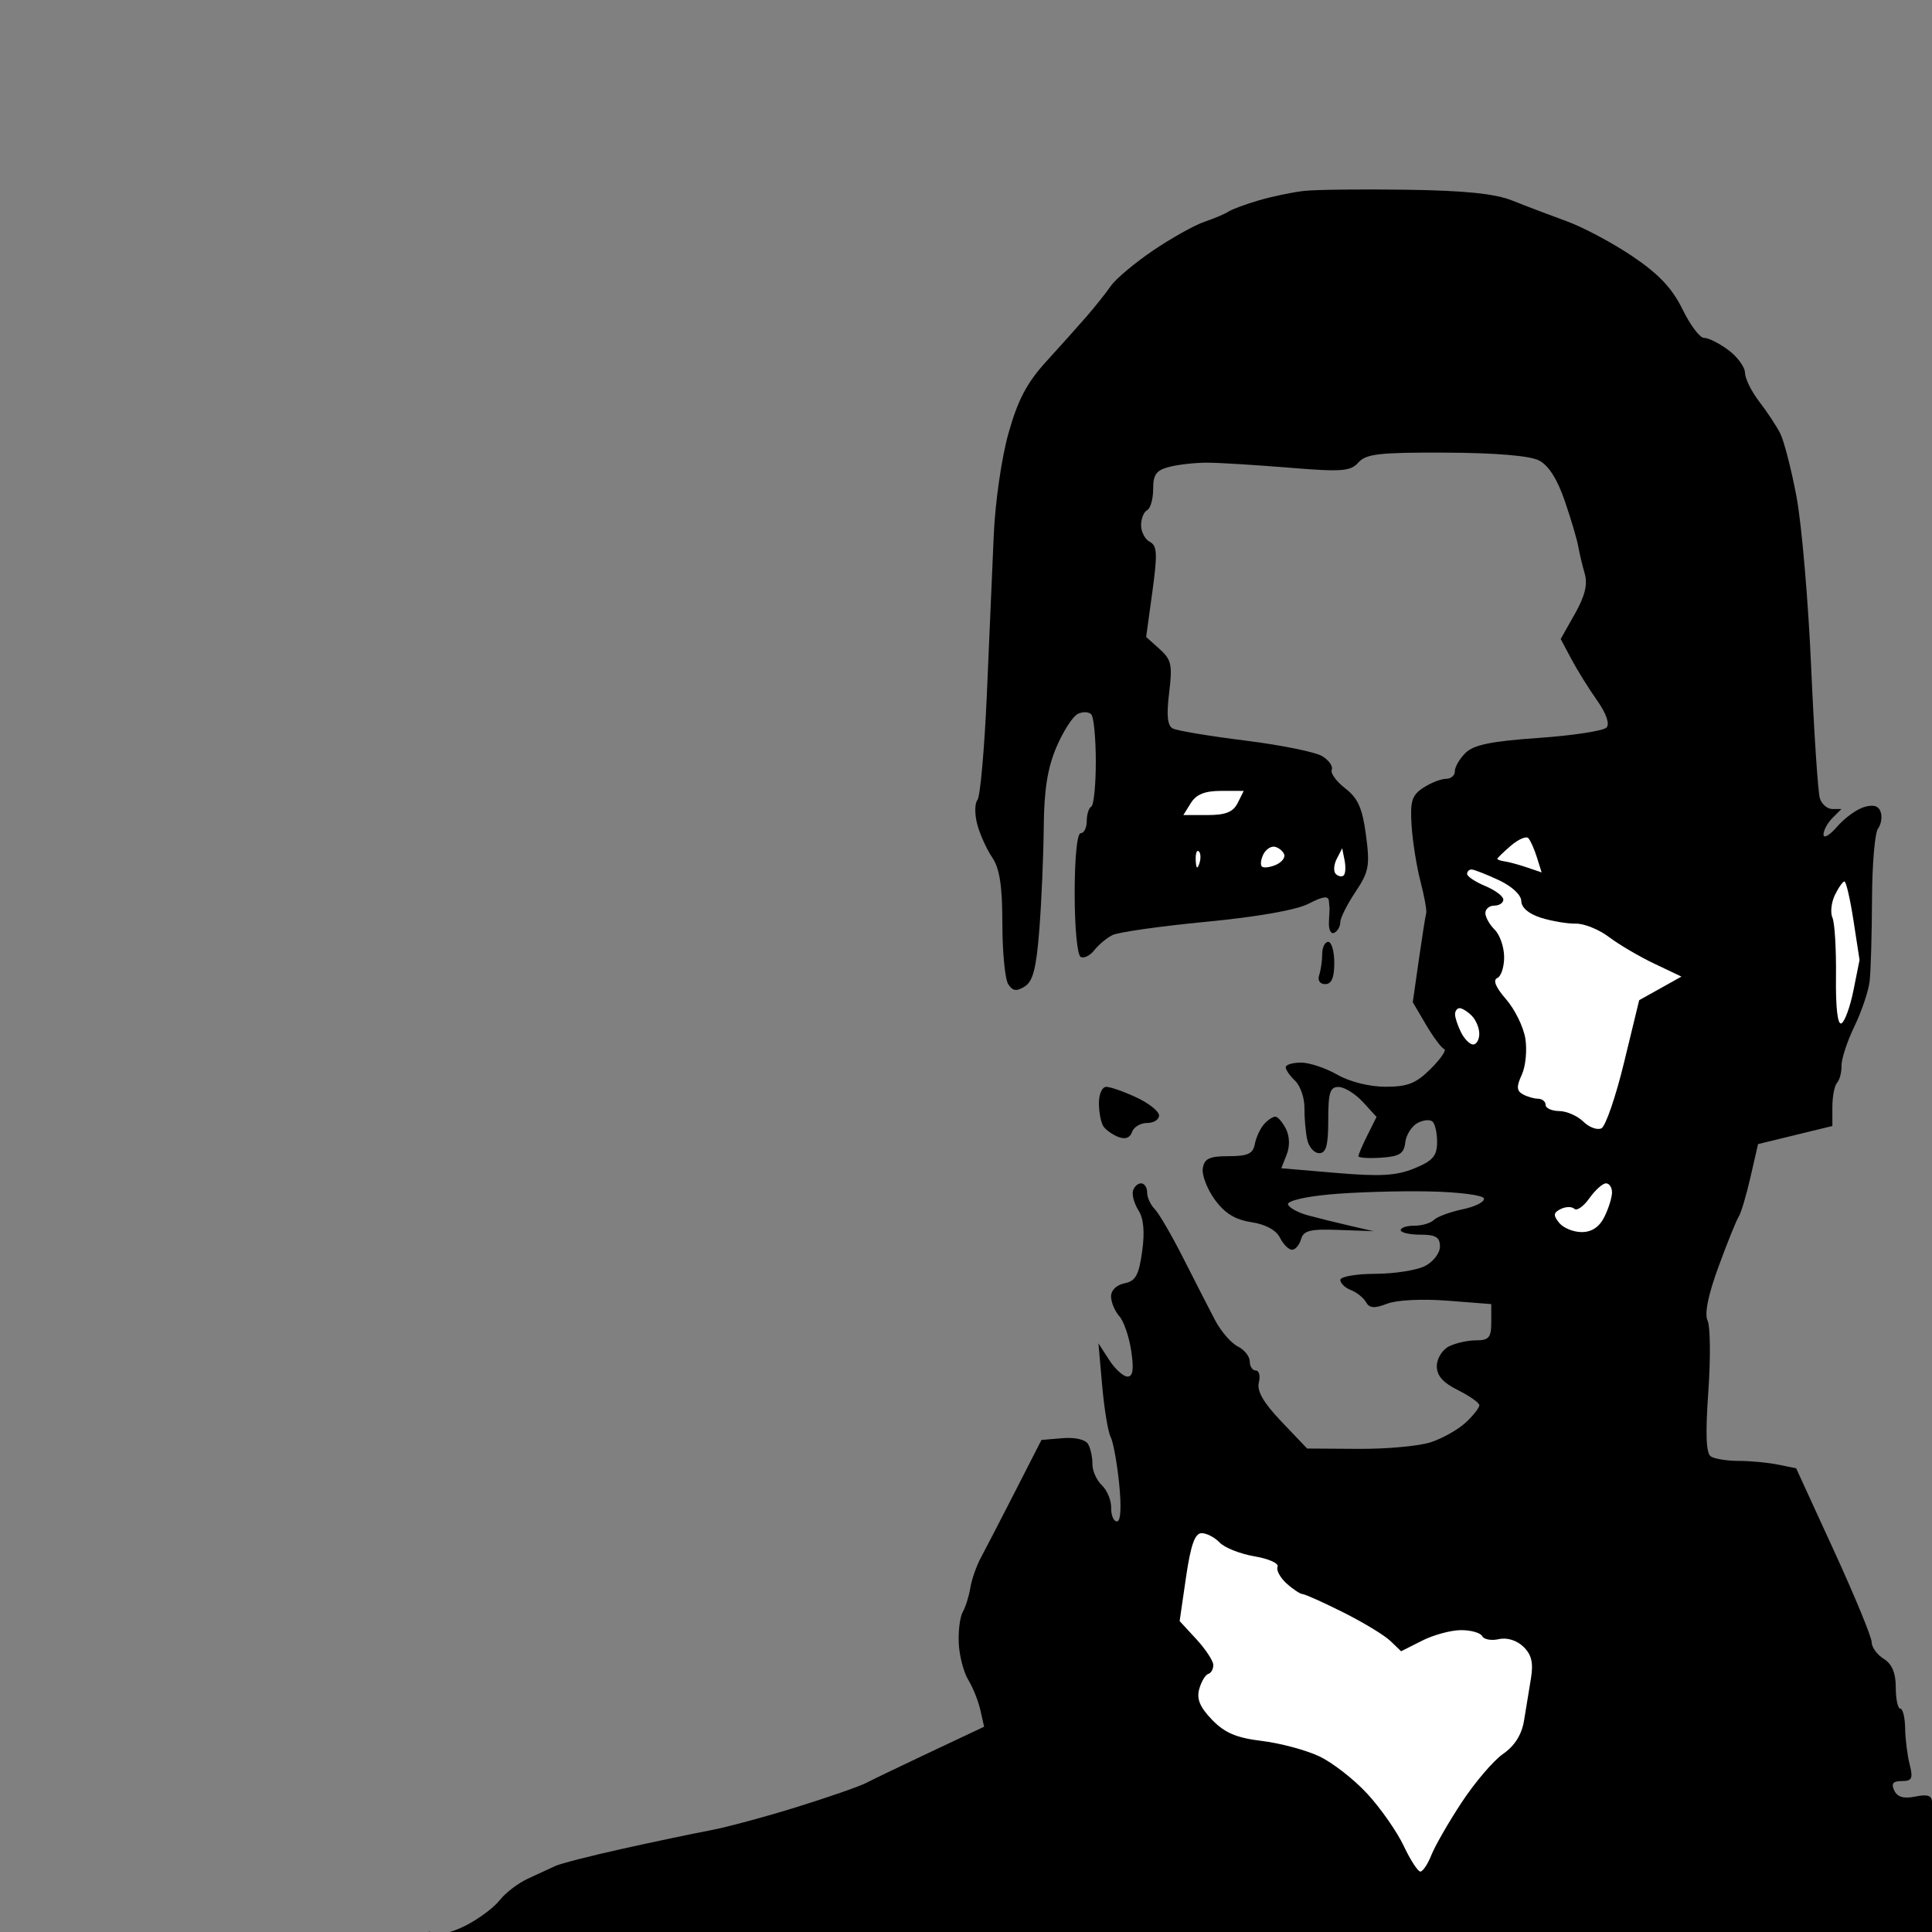<svg id="svg" viewBox="0 0 320 320" xmlns="http://www.w3.org/2000/svg" xmlns:xlink="http://www.w3.org/1999/xlink" version="1.1" width="480" height="480" preserveAspectRatio="xMidYMid meet" buffered-rendering="static" style="background: rgb(255, 255, 255);"><rect x="0" y="0" width="320" height="320" fill="#808080" stroke="none"/><g><path d="M 233 31.426 C 225.575 31.318 217.925 31.406 216 31.621 C 214.075 31.836 210.7 32.541 208.5 33.186 C 206.3 33.832 204.05 34.664 203.5 35.035 C 202.95 35.406 201.15 36.17 199.5 36.733 C 197.85 37.295 194.025 39.431 191 41.48 C 187.975 43.529 184.825 46.171 184 47.352 C 183.175 48.534 181.375 50.796 180 52.381 C 178.625 53.965 175.605 57.34 173.289 59.881 C 170.084 63.397 168.591 66.232 167.039 71.75 C 165.883 75.86 164.823 83.223 164.591 88.75 C 164.366 94.112 163.855 105.925 163.455 115 C 163.055 124.075 162.353 131.95 161.896 132.5 C 161.438 133.05 161.419 134.85 161.853 136.5 C 162.286 138.15 163.4 140.625 164.328 142 C 165.581 143.856 166.017 146.689 166.023 153 C 166.027 157.675 166.461 162.175 166.987 163 C 167.726 164.159 168.347 164.249 169.722 163.396 C 171.098 162.542 171.647 160.394 172.151 153.896 C 172.509 149.278 172.835 141.675 172.876 137 C 172.93 130.827 173.505 127.2 174.975 123.75 C 176.089 121.138 177.679 118.662 178.51 118.25 C 179.34 117.838 180.353 117.876 180.76 118.336 C 181.167 118.796 181.5 122.326 181.5 126.181 C 181.5 130.037 181.162 133.373 180.75 133.595 C 180.338 133.818 180 134.9 180 136 C 180 137.1 179.55 138 179 138 C 178.4 138 178 142 178 148 C 178 153.667 178.433 158.217 179 158.5 C 179.55 158.775 180.562 158.272 181.25 157.382 C 181.938 156.493 183.287 155.368 184.25 154.882 C 185.213 154.397 192.188 153.405 199.75 152.679 C 208.325 151.855 214.723 150.725 216.75 149.679 C 219.151 148.439 220.029 148.327 220.111 149.25 L 220.221 150.5 L 220.111 152.75 C 220.05 153.988 220.45 154.775 221 154.5 C 221.55 154.225 221.998 153.438 221.995 152.75 C 221.992 152.062 223.117 149.812 224.495 147.75 C 226.738 144.392 226.922 143.408 226.25 138.329 C 225.659 133.862 224.93 132.216 222.816 130.579 C 221.34 129.435 220.333 128.05 220.578 127.5 C 220.824 126.95 220.119 125.938 219.012 125.25 C 217.905 124.562 212.162 123.398 206.25 122.661 C 200.338 121.925 194.938 121.025 194.25 120.661 C 193.36 120.191 193.186 118.488 193.646 114.75 C 194.215 110.13 194.025 109.26 192.065 107.5 L 189.837 105.5 L 190.869 98 C 191.732 91.721 191.664 90.378 190.45 89.75 C 189.653 89.338 189 88.1 189 87 C 189 85.9 189.45 84.775 190 84.5 C 190.55 84.225 191 82.65 191 81 C 191 78.561 191.515 77.871 193.75 77.309 C 195.262 76.929 198.075 76.624 200 76.632 C 201.925 76.64 208 77.013 213.5 77.463 C 222.27 78.179 223.685 78.072 225 76.595 C 226.266 75.173 228.524 74.92 239.5 74.97 C 247.74 75.008 253.381 75.482 254.905 76.265 C 256.494 77.08 257.949 79.369 259.187 83 C 260.22 86.025 261.219 89.4 261.408 90.5 C 261.597 91.6 262.078 93.625 262.478 95 C 262.996 96.782 262.529 98.697 260.853 101.67 L 258.5 105.84 L 260.273 109.17 C 261.248 111.001 263.159 114.075 264.52 116 C 266.043 118.153 266.648 119.885 266.092 120.5 C 265.595 121.05 260.534 121.826 254.844 122.223 C 246.955 122.775 244.077 123.368 242.717 124.723 C 241.737 125.701 240.949 127.062 240.967 127.75 C 240.985 128.438 240.325 129 239.5 129 C 238.675 129 236.988 129.662 235.75 130.472 C 233.848 131.716 233.547 132.683 233.803 136.722 C 233.969 139.35 234.633 143.525 235.277 146 C 235.922 148.475 236.348 150.838 236.225 151.25 C 236.101 151.662 235.55 155.15 235 159 L 234 166 L 236.207 169.75 C 237.421 171.812 238.771 173.613 239.207 173.75 C 239.643 173.887 238.65 175.35 237 177 C 234.556 179.444 233.167 180 229.5 180 C 226.833 180 223.574 179.185 221.5 178 C 219.575 176.9 216.875 176 215.5 176 C 214.125 176 212.98 176.338 212.955 176.75 C 212.931 177.162 213.626 178.175 214.5 179 C 215.374 179.825 216.075 181.85 216.058 183.5 C 216.041 185.15 216.246 187.512 216.514 188.75 C 216.781 189.988 217.675 191 218.5 191 C 219.652 191 220 189.722 220 185.5 C 220 180.914 220.291 180.006 221.75 180.039 C 222.713 180.061 224.512 181.186 225.75 182.539 L 228 185 L 226.5 188 C 225.675 189.65 225 191.225 225 191.5 C 225 191.775 226.688 191.887 228.75 191.75 C 231.81 191.546 232.546 191.086 232.75 189.25 C 232.887 188.012 233.787 186.562 234.75 186.027 C 235.713 185.492 236.85 185.38 237.278 185.777 C 237.706 186.175 238.043 187.738 238.028 189.25 C 238.005 191.479 237.289 192.289 234.25 193.526 C 231.273 194.738 228.617 194.892 221.361 194.276 L 212.222 193.5 L 213.111 191.25 C 213.655 189.874 213.612 188.223 213 187 C 212.45 185.9 211.662 184.98 211.25 184.955 C 210.838 184.931 209.986 185.493 209.358 186.205 C 208.729 186.917 208.045 188.4 207.837 189.5 C 207.534 191.099 206.665 191.5 203.503 191.5 C 200.325 191.5 199.484 191.892 199.221 193.5 C 199.04 194.6 199.929 196.93 201.196 198.677 C 202.847 200.953 204.564 202.016 207.25 202.427 C 209.607 202.787 211.371 203.743 212 205 C 212.55 206.1 213.45 207 214 207 C 214.55 207 215.223 206.213 215.496 205.25 C 215.903 203.809 217.009 203.538 221.746 203.713 L 227.5 203.926 L 223.5 203.002 C 221.3 202.493 218.193 201.723 216.596 201.289 C 214.999 200.855 213.53 200.05 213.333 199.5 C 213.127 198.928 216.083 198.215 220.236 197.833 C 224.231 197.466 231.55 197.241 236.5 197.333 C 241.495 197.426 245.627 197.945 245.785 198.5 C 245.941 199.05 244.366 199.856 242.285 200.291 C 240.203 200.726 238.05 201.521 237.5 202.058 C 236.95 202.594 235.488 203.026 234.25 203.017 C 233.012 203.007 232 203.338 232.001 203.75 C 232.001 204.162 233.463 204.5 235.251 204.5 C 237.817 204.5 238.5 204.914 238.5 206.47 C 238.5 207.568 237.393 209.001 236 209.706 C 234.625 210.401 230.912 210.977 227.75 210.985 C 224.588 210.993 222 211.45 222 212 C 222 212.55 222.787 213.304 223.75 213.675 C 224.713 214.046 225.838 214.946 226.25 215.675 C 226.827 216.694 227.634 216.754 229.75 215.934 C 231.343 215.317 235.55 215.106 239.75 215.434 L 247 216 L 247 219 C 247 221.533 246.611 222 244.5 222 C 243.125 222 241.1 222.45 240 223 C 238.9 223.55 237.99 225.012 237.979 226.25 C 237.964 227.837 238.996 229.016 241.479 230.25 C 243.415 231.213 245.012 232.338 245.026 232.75 C 245.04 233.162 244.027 234.45 242.776 235.611 C 241.524 236.773 238.925 238.243 237 238.878 C 235.075 239.513 229.675 240.008 225 239.977 L 216.5 239.921 L 212.25 235.461 C 209.279 232.343 208.151 230.398 208.5 229 C 208.775 227.9 208.55 227 208 227 C 207.45 227 207 226.325 207 225.5 C 207 224.675 206.1 223.55 205 223 C 203.9 222.45 202.213 220.497 201.25 218.661 C 200.287 216.824 197.925 212.211 196 208.411 C 194.075 204.61 191.938 200.938 191.25 200.25 C 190.562 199.562 190 198.325 190 197.5 C 190 196.675 189.55 196 189 196 C 188.45 196 187.845 196.562 187.655 197.25 C 187.466 197.938 187.882 199.4 188.58 200.5 C 189.431 201.842 189.627 204.082 189.174 207.307 C 188.625 211.226 188.084 212.196 186.25 212.557 C 184.928 212.817 184.01 213.722 184.025 214.75 C 184.039 215.713 184.654 217.175 185.392 218 C 186.13 218.825 187.019 221.412 187.367 223.75 C 187.824 226.819 187.653 228.002 186.75 228.006 C 186.062 228.01 184.698 226.772 183.718 225.256 L 181.937 222.5 L 182.554 229.5 C 182.893 233.35 183.523 237.175 183.954 238 C 184.385 238.825 185.021 242.312 185.368 245.75 C 185.765 249.671 185.627 252 185 252 C 184.45 252 184.02 250.988 184.045 249.75 C 184.069 248.512 183.374 246.825 182.5 246 C 181.626 245.175 180.924 243.6 180.94 242.5 C 180.956 241.4 180.639 239.918 180.235 239.207 C 179.796 238.434 178.091 238.031 176 238.207 L 172.5 238.5 L 168.156 247 C 165.767 251.675 163.206 256.625 162.465 258 C 161.724 259.375 160.936 261.625 160.714 263 C 160.492 264.375 159.928 266.175 159.461 267 C 158.993 267.825 158.698 270.188 158.805 272.25 C 158.912 274.312 159.621 277.012 160.381 278.25 C 161.141 279.488 162.041 281.738 162.381 283.25 L 163 286 L 154.25 290.123 C 149.438 292.391 144.6 294.717 143.5 295.293 C 142.4 295.869 137.225 297.671 132 299.297 C 126.775 300.924 120.25 302.676 117.5 303.191 C 114.75 303.706 108.225 305.077 103 306.238 C 97.775 307.399 92.825 308.668 92 309.058 C 91.175 309.448 89.15 310.382 87.5 311.133 C 85.85 311.885 83.713 313.512 82.75 314.75 C 81.787 315.988 79.2 317.9 77 319 C 74.8 320.1 72.442 320.663 71.76 320.25 C 70.852 319.701 70.785 319.884 71.51 320.935 C 72.328 322.119 72.064 322.218 70 321.5 C 68.021 320.812 67.708 320.901 68.5 321.927 C 69.169 322.794 69.161 323.435 68.477 323.862 C 67.914 324.213 66.677 325.738 65.727 327.25 C 64.777 328.762 63.986 331.238 63.969 332.75 C 63.952 334.262 64.602 336.85 65.413 338.5 C 66.339 340.384 67.139 346.337 67.563 354.5 C 67.934 361.65 67.909 369.525 67.508 372 C 66.891 375.809 66.604 376.237 65.64 374.789 C 65.013 373.848 64.162 373.06 63.75 373.039 C 63.338 373.018 62.993 374.012 62.983 375.25 C 62.974 376.488 63.448 378.85 64.036 380.5 C 64.624 382.15 64.969 384.85 64.803 386.5 L 64.5 389.5 L 61.362 384 C 59.636 380.975 57.918 377.375 57.545 376 C 57.171 374.625 56.334 372.245 55.683 370.71 C 55.032 369.176 54.163 367.938 53.75 367.96 C 53.337 367.982 53.178 369.462 53.396 371.25 C 53.613 373.038 54.063 375.512 54.396 376.75 C 54.728 377.988 54.663 378.986 54.25 378.969 C 53.837 378.951 52.63 377.714 51.566 376.219 C 50.502 374.723 49.377 371.582 49.066 369.237 C 48.755 366.892 48.163 364.98 47.75 364.987 C 47.337 364.994 46.844 366.913 46.654 369.25 C 46.455 371.696 46.841 374.137 47.564 375 C 48.255 375.825 49.589 379.2 50.527 382.5 C 51.465 385.8 52.968 389.297 53.867 390.27 C 55.333 391.859 55.346 392.296 54 394.536 L 52.5 397.031 L 54.658 400.766 C 56.111 403.282 56.485 404.826 55.802 405.5 C 55.244 406.05 55.117 407.175 55.519 408 L 56.25 409.5 L 57.11 408 C 57.78 406.83 57.973 406.995 57.985 408.75 C 57.993 409.988 58.45 411 59 411 C 59.606 411 59.776 412.871 59.431 415.75 C 58.975 419.562 59.392 421.685 61.545 426.5 C 63.027 429.813 63.953 433.284 63.614 434.25 C 63.276 435.212 61.987 436.388 60.75 436.863 C 59.182 437.464 58.276 438.903 57.761 441.613 C 57.355 443.751 57.017 447.188 57.011 449.25 C 57.002 452.158 56.607 452.996 55.25 452.982 C 53.794 452.966 53.619 453.512 54.21 456.232 L 54.92 459.5 L 54.21 460.252 C 53.819 460.666 52.701 460.216 51.725 459.252 C 50.749 458.289 49.218 455.025 48.323 452 C 47.428 448.975 46.041 445.825 45.241 445 C 43.958 443.678 43.861 443.796 44.428 446 C 44.781 447.375 45.548 450.3 46.132 452.5 C 46.717 454.7 47.601 457.288 48.097 458.25 C 48.594 459.212 49 460.9 49 462 C 49 463.1 48.55 464 48 464 C 47.45 464 46.775 462.875 46.5 461.5 C 46.225 460.125 45.55 459 45 459 C 44.45 459 44.006 459.337 44.012 459.75 C 44.019 460.163 45.092 463.65 46.396 467.5 C 47.701 471.35 49.045 475.738 49.384 477.25 L 50 480 L 69 480 L 88 480 L 88.373 477.75 L 88.746 475.5 L 89.373 477.75 L 90 480 L 108.5 480 C 122.638 480 126.998 479.705 126.992 478.75 C 126.988 478.062 125.843 472.1 124.448 465.5 C 123.054 458.9 121.629 453.05 121.283 452.5 C 120.937 451.95 120.293 448.575 119.851 445 C 119.41 441.425 118.755 436.475 118.395 434 L 117.742 429.5 L 120.621 428.33 C 122.205 427.687 125.412 426.899 127.75 426.58 C 130.598 426.191 132.285 426.412 132.864 427.25 C 133.339 427.938 134.018 432.55 134.374 437.5 C 134.73 442.45 135.653 449.425 136.426 453 C 137.2 456.575 138.32 463.438 138.916 468.25 C 139.512 473.062 139.775 477.675 139.5 478.5 C 139.167 479.5 139.667 480 141 480 C 142.688 480 142.925 479.493 142.522 476.75 C 142.259 474.962 141.523 462.925 140.886 450 C 140.248 437.075 140.013 425.938 140.364 425.25 C 140.793 424.407 143.606 424 149 424 L 157 424 L 159.75 428.035 C 161.262 430.253 165.349 435.991 168.831 440.785 L 175.162 449.5 L 174.831 436.5 L 174.5 423.5 L 182.5 422.908 C 186.9 422.582 190.95 422.472 191.5 422.663 C 192.05 422.855 192.838 429.197 193.252 436.756 C 193.666 444.315 194.003 457.137 194.002 465.25 L 194 480 L 197 480 L 200 480 L 199.5 453 C 199.218 437.747 199.393 425.239 199.904 424.25 L 200.809 422.5 L 217.154 422.875 C 230.309 423.177 234.183 423.597 237 425.028 C 238.925 426.005 241.429 427.862 242.565 429.153 C 243.701 430.444 245.32 432.625 246.162 434 C 247.004 435.375 248.5 438.975 249.487 442 C 250.877 446.261 251.13 449.078 250.61 454.5 C 250.24 458.35 248.974 463.525 247.796 466 C 246.618 468.475 244.798 471.625 243.751 473 C 242.705 474.375 240.195 476.51 238.174 477.745 L 234.5 479.99 L 245 479.996 L 255.5 480.002 L 255.25 451.001 L 255 422 L 264 422 L 273 422 L 273 451 C 273 473.711 273.271 479.928 274.25 479.666 C 274.938 479.482 275.77 477.795 276.099 475.916 C 276.429 474.037 277.495 469.8 278.467 466.5 C 279.44 463.2 282.021 456.675 284.203 452 C 286.384 447.325 289.122 441.25 290.287 438.5 C 291.452 435.75 293.551 431.25 294.952 428.5 L 297.5 423.5 L 306 423.861 C 310.675 424.059 314.95 424.563 315.5 424.98 C 316.05 425.397 317.328 428.159 318.339 431.119 C 319.351 434.079 320.544 438.3 320.992 440.5 C 321.439 442.7 323.219 451.025 324.947 459 C 326.674 466.975 328.406 474.971 328.794 476.768 L 329.5 480.037 L 359.5 480.017 L 389.5 479.998 L 389.423 476.249 C 389.381 474.187 390.348 469.35 391.574 465.5 C 392.799 461.65 394.716 456.475 395.833 454 C 396.951 451.525 398.602 447.025 399.502 444 C 400.402 440.975 402.086 436.475 403.246 434 C 404.405 431.525 405.917 427.25 406.606 424.5 C 407.295 421.75 408.59 417.25 409.482 414.5 C 410.375 411.75 411.757 408.262 412.553 406.75 C 413.349 405.238 414.011 402.538 414.024 400.75 C 414.038 398.962 415.05 395.475 416.273 393 C 417.497 390.525 418.949 388.191 419.499 387.814 C 420.153 387.365 420.078 386.324 419.284 384.814 C 418.505 383.332 417.876 375.217 417.534 362.25 C 417.135 347.113 416.621 341.243 415.5 339 C 414.675 337.35 413.808 336.113 413.574 336.25 C 413.339 336.387 412.908 346.625 412.615 359 C 412.291 372.726 411.464 385.01 410.494 390.5 C 409.619 395.45 407.977 402.875 406.845 407 C 405.713 411.125 404.272 415.481 403.643 416.679 C 403.014 417.878 401.938 418.666 401.25 418.429 C 400.562 418.193 399.993 418.337 399.983 418.75 C 399.974 419.163 400.373 419.95 400.869 420.5 C 401.411 421.101 401.166 423.895 400.257 427.5 C 399.424 430.8 398.35 433.613 397.871 433.75 C 397.392 433.887 397 434.675 397 435.5 C 397 436.325 396.212 437.032 395.25 437.07 L 393.5 437.141 L 395.169 437.82 L 396.839 438.5 L 395.169 440.709 C 394.251 441.924 393.15 442.599 392.722 442.209 C 392.294 441.819 391.964 439.7 391.988 437.5 C 392.017 434.743 392.3 433.966 392.897 435 C 393.603 436.223 393.877 436.085 394.381 434.25 C 394.722 433.012 395.45 432.225 396 432.5 C 396.55 432.775 397 432.1 397 431 C 397 429.667 396.5 429.167 395.5 429.5 C 394.675 429.775 393.989 429.438 393.975 428.75 C 393.962 428.062 394.579 425.925 395.348 424 C 396.116 422.075 397.364 417.45 398.122 413.723 C 398.88 409.996 399.95 407.106 400.5 407.302 C 401.05 407.497 401.613 408.634 401.75 409.828 C 401.908 411.203 401.45 412 400.5 412 C 399.675 412 399 412.675 399 413.5 C 399 414.389 399.611 414.796 400.5 414.5 C 401.325 414.225 402.225 414 402.5 414 C 402.775 414 403 411.975 403 409.5 C 403 406.389 402.537 404.846 401.5 404.5 C 400.17 404.057 400.176 403.291 401.553 397.75 C 402.406 394.312 403.551 389.475 404.096 387 C 404.642 384.525 405.052 378.45 405.007 373.5 C 404.963 368.55 404.931 360.225 404.936 355 C 404.941 349.775 405.07 342.027 405.222 337.782 C 405.404 332.728 406.018 329.45 407 328.282 C 407.825 327.302 408.489 325.6 408.475 324.5 C 408.457 323.109 407.848 322.566 406.475 322.716 C 404.992 322.879 404.658 322.505 405.132 321.216 C 405.486 320.255 404.987 318.401 403.996 317 L 402.228 314.5 L 400.864 316.753 C 400.114 317.993 398.938 319.005 398.25 319.003 C 397.506 319.001 396.766 320.922 396.422 323.75 C 396.104 326.363 395.204 329.512 394.422 330.75 C 393.64 331.988 392.438 332.987 391.75 332.972 C 391.062 332.957 389.038 331.832 387.25 330.472 C 385.462 329.112 383.212 327.993 382.25 327.985 C 380.737 327.971 380.703 327.823 382 326.89 C 383.263 325.982 383.223 325.905 381.75 326.406 C 380.652 326.779 379.348 326.212 378.25 324.883 C 377.288 323.719 376.425 321.806 376.333 320.633 C 376.242 319.46 376.129 318.163 376.083 317.75 C 376.037 317.337 375.212 317.522 374.25 318.16 C 372.848 319.09 371.804 318.897 369 317.191 C 367.075 316.02 364.15 315.045 362.5 315.025 C 360.85 315.005 357.566 314.203 355.203 313.244 C 352.839 312.285 350.702 310.712 350.453 309.75 C 350.204 308.788 349.55 308 349 308 C 348.45 308 348 308.45 348 309 C 348 309.586 346.654 309.749 344.75 309.395 C 342.962 309.062 341.05 308.379 340.5 307.878 C 339.95 307.377 338.938 306.974 338.25 306.983 C 337.562 306.993 336.325 306.325 335.5 305.5 C 334.675 304.675 332.875 304 331.5 304 C 330.125 304 329 303.55 329 303 C 329 302.45 326.975 301.55 324.5 301 C 321.611 300.358 320 299.463 320 298.5 C 320 297.393 319.279 297.148 317.25 297.566 C 315.327 297.961 314.274 297.661 313.75 296.566 C 313.2 295.417 313.532 295 315 295 C 316.685 295 316.89 294.567 316.3 292.25 C 315.916 290.738 315.578 288.039 315.55 286.253 C 315.523 284.467 315.163 283.005 314.75 283.003 C 314.337 283.001 314 281.425 314 279.5 C 314 277.081 313.381 275.614 311.997 274.75 C 310.895 274.062 310 272.825 310.007 272 C 310.015 271.175 307.204 264.357 303.761 256.848 L 297.5 243.196 L 294.5 242.586 C 292.85 242.25 289.925 241.974 288 241.972 C 286.075 241.971 283.992 241.639 283.371 241.235 C 282.577 240.718 282.453 237.535 282.952 230.5 C 283.341 225 283.287 219.713 282.83 218.75 C 282.285 217.6 282.912 214.512 284.659 209.75 C 286.121 205.762 287.621 202.05 287.991 201.5 C 288.361 200.95 289.232 198.025 289.926 195 L 291.188 189.5 L 297.344 188 L 303.5 186.5 L 303.5 183.337 C 303.5 181.597 303.85 179.797 304.278 179.337 C 304.706 178.877 305.037 177.6 305.014 176.5 C 304.992 175.4 305.952 172.475 307.148 170 C 308.344 167.525 309.48 164.15 309.672 162.5 C 309.864 160.85 310.04 154.775 310.063 149 C 310.086 143.225 310.531 137.938 311.052 137.25 C 311.574 136.562 311.775 135.325 311.5 134.5 C 311.154 133.463 310.305 133.208 308.75 133.675 C 307.512 134.046 305.502 135.508 304.282 136.925 C 303.061 138.341 302.049 138.938 302.032 138.25 C 302.014 137.562 302.675 136.325 303.5 135.5 L 305 134 L 303.5 134 C 302.675 134 301.744 133.213 301.431 132.25 C 301.118 131.287 300.467 121.5 299.985 110.5 C 299.504 99.5 298.41 86.787 297.555 82.25 C 296.7 77.713 295.48 72.987 294.844 71.75 C 294.208 70.513 292.646 68.15 291.372 66.5 C 290.098 64.85 289.043 62.712 289.028 61.75 C 289.013 60.788 287.762 59.084 286.25 57.965 C 284.738 56.846 282.938 55.946 282.25 55.965 C 281.562 55.984 279.958 53.862 278.684 51.25 C 276.988 47.771 274.781 45.425 270.434 42.482 C 267.17 40.272 262.25 37.646 259.5 36.647 C 256.75 35.647 252.7 34.108 250.5 33.226 C 247.634 32.077 242.674 31.567 233 31.426 Z " class="odd" fill="#000000"></path><path d="M 202.25 130.997 L 206 131 L 205 133 C 204.25 134.5 203 135 200 135 L 196 135 L 197.25 132.997 C 198.141 131.569 199.578 130.994 202.25 130.997 Z " class="even" fill="#ffffff"></path><path d="M 253.138 138.821 C 253.488 139.194 254.128 140.625 254.558 142 L 255.341 144.5 L 252.921 143.678 C 251.589 143.225 249.938 142.775 249.25 142.678 C 248.562 142.58 248 142.387 248 142.25 C 248 142.113 249.012 141.132 250.25 140.071 C 251.488 139.01 252.787 138.448 253.138 138.821 Z " class="even" fill="#ffffff"></path><path d="M 211.15 140.25 C 211.782 140.387 212.478 140.95 212.697 141.5 C 212.915 142.05 212.285 142.842 211.297 143.261 C 210.308 143.679 209.275 143.796 209 143.52 C 208.725 143.245 208.838 142.34 209.25 141.51 C 209.662 140.679 210.518 140.113 211.15 140.25 Z " class="even" fill="#ffffff"></path><path d="M 198.55 141 C 198.882 141.275 198.93 142.175 198.656 143 C 198.309 144.045 198.126 143.893 198.051 142.5 C 197.992 141.4 198.217 140.725 198.55 141 Z " class="even" fill="#ffffff"></path><path d="M 222.706 142.5 C 222.925 143.6 222.855 144.725 222.552 145 C 222.248 145.275 221.662 145.167 221.25 144.76 C 220.838 144.353 220.907 143.228 221.405 142.26 L 222.31 140.5 L 222.706 142.5 Z " class="even" fill="#ffffff"></path><path d="M 243.75 144.017 C 244.162 144.026 246.176 144.813 248.224 145.767 C 250.415 146.786 251.959 148.22 251.974 149.25 C 251.99 150.338 253.229 151.384 255.25 152.017 C 257.038 152.576 259.625 153.01 261 152.982 C 262.375 152.954 264.85 153.953 266.5 155.203 C 268.15 156.452 271.525 158.437 274 159.614 L 278.5 161.753 L 275 163.707 L 271.5 165.66 L 269 175.963 C 267.625 181.63 265.937 186.544 265.249 186.883 C 264.561 187.222 263.211 186.724 262.249 185.775 C 261.287 184.827 259.488 184.039 258.25 184.025 C 257.012 184.011 256 183.55 256 183 C 256 182.45 255.438 181.993 254.75 181.985 C 254.062 181.976 252.917 181.639 252.205 181.235 C 251.191 180.66 251.16 179.955 252.061 178 C 252.695 176.625 252.956 173.925 252.642 172 C 252.328 170.075 250.89 167.15 249.446 165.5 C 247.75 163.561 247.234 162.323 247.988 162 C 248.63 161.725 249.145 160.15 249.133 158.5 C 249.121 156.85 248.422 154.825 247.581 154 C 246.739 153.175 246.039 151.938 246.025 151.25 C 246.011 150.562 246.675 150 247.5 150 C 248.325 150 249 149.55 249 149 C 249 148.45 247.649 147.438 245.998 146.75 C 244.347 146.062 242.997 145.162 242.998 144.75 C 242.999 144.338 243.338 144.007 243.75 144.017 Z " class="even" fill="#ffffff"></path><path d="M 305.5 146 C 305.775 146 306.45 148.925 307 152.5 L 308 159 L 307 164 C 306.45 166.75 305.55 169.225 305 169.5 C 304.37 169.815 304.035 166.947 304.096 161.75 C 304.148 157.213 303.885 152.825 303.51 152 C 303.136 151.175 303.317 149.488 303.914 148.25 C 304.512 147.012 305.225 146 305.5 146 Z " class="even" fill="#ffffff"></path><path d="M 220 156 C 219.45 156 219 156.9 219 158 C 219 159.1 218.775 160.675 218.5 161.5 C 218.204 162.389 218.611 163 219.5 163 C 220.548 163 221 161.944 221 159.5 C 221 157.575 220.55 156 220 156 Z " class="odd" fill="#000000"></path><path d="M 241.75 166.983 C 242.162 166.974 243.07 167.537 243.767 168.233 C 244.463 168.93 245.026 170.287 245.017 171.25 C 245.007 172.213 244.55 173 244 173 C 243.45 173 242.55 172.1 242 171 C 241.45 169.9 241 168.55 241 168 C 241 167.45 241.338 166.993 241.75 166.983 Z " class="even" fill="#ffffff"></path><path d="M 183.25 180.017 C 182.545 180.007 182.007 181.2 182.015 182.75 C 182.024 184.262 182.361 185.983 182.765 186.573 C 183.169 187.163 184.287 187.951 185.25 188.323 C 186.374 188.758 187.179 188.463 187.5 187.5 C 187.775 186.675 188.9 186 190 186 C 191.1 186 191.988 185.438 191.974 184.75 C 191.96 184.062 190.273 182.72 188.224 181.767 C 186.176 180.813 183.938 180.026 183.25 180.017 Z " class="odd" fill="#000000"></path><path d="M 266 196 C 266.55 196 267 196.675 267 197.5 C 267 198.325 266.438 200.138 265.75 201.529 C 264.916 203.217 263.669 204.063 262 204.073 C 260.625 204.082 258.938 203.394 258.25 202.545 C 257.234 201.29 257.283 200.859 258.51 200.25 C 259.34 199.838 260.353 199.823 260.76 200.218 C 261.167 200.613 262.288 199.825 263.25 198.468 C 264.212 197.111 265.45 196 266 196 Z " class="even" fill="#ffffff"></path><path d="M 199 253.941 C 199.825 253.925 201.175 254.619 202 255.484 C 202.825 256.349 205.427 257.382 207.783 257.778 C 210.139 258.175 211.86 258.95 211.608 259.5 C 211.356 260.05 212.016 261.288 213.075 262.25 C 214.134 263.212 215.338 264.014 215.75 264.031 C 216.162 264.049 219.2 265.415 222.5 267.068 C 225.8 268.72 229.303 270.844 230.285 271.786 L 232.07 273.5 L 235.535 271.75 C 237.441 270.788 240.35 270 242 270 C 243.65 270 245.225 270.45 245.5 271 C 245.775 271.55 247.012 271.773 248.25 271.496 C 249.61 271.191 251.22 271.685 252.321 272.746 C 253.676 274.051 253.996 275.395 253.574 278 C 253.262 279.925 252.746 283.075 252.426 285 C 252.04 287.326 250.877 289.171 248.959 290.5 C 247.372 291.6 244.295 295.2 242.122 298.5 C 239.948 301.8 237.681 305.738 237.085 307.25 C 236.488 308.762 235.662 309.995 235.25 309.989 C 234.838 309.982 233.6 308.07 232.5 305.739 C 231.4 303.407 228.7 299.538 226.5 297.14 C 224.3 294.741 220.7 291.933 218.5 290.898 C 216.3 289.864 212.025 288.719 209 288.353 C 204.787 287.845 202.857 287.024 200.75 284.845 C 198.739 282.765 198.17 281.395 198.632 279.75 C 198.98 278.512 199.655 277.387 200.132 277.25 C 200.609 277.113 200.981 276.438 200.958 275.75 C 200.935 275.062 199.672 273.15 198.151 271.5 L 195.385 268.5 L 196.442 261.236 C 197.213 255.942 197.907 253.963 199 253.941 Z " class="even" fill="#ffffff"></path><path d="M 149.25 329.15 C 150.213 329.067 151.9 329.9 153 331 C 154.1 332.1 155.675 334.125 156.5 335.5 C 157.478 337.13 157.7 338.609 157.137 339.75 C 156.663 340.712 155.988 343.413 155.637 345.75 C 155.287 348.087 154.609 350.788 154.13 351.75 C 153.652 352.712 152.26 355.75 151.039 358.5 L 148.818 363.5 L 151.659 365.664 L 154.5 367.828 L 157.268 365.664 C 158.791 364.474 160.703 361.812 161.518 359.75 C 162.333 357.688 163 353.975 163 351.5 C 163 348.183 162.37 346.277 160.602 344.25 C 158.784 342.164 158.361 340.829 158.852 338.724 C 159.209 337.197 159.95 336.107 160.5 336.302 C 161.05 336.497 162.963 338.534 164.75 340.829 C 167.317 344.124 168 345.945 168 349.5 C 168 351.975 167.157 355.913 166.127 358.25 C 165.097 360.587 162.397 363.962 160.127 365.75 C 156.432 368.66 155.32 369 149.5 369 C 145.925 369 141.875 369.45 140.5 370 C 139.125 370.55 138 371.45 138 372 C 138 372.55 138.338 372.81 138.75 372.578 C 139.162 372.346 144 371.846 149.5 371.468 C 155 371.09 162.2 370.581 165.5 370.336 C 169.061 370.072 171.906 370.326 172.5 370.962 C 173.176 371.686 173.095 372.028 172.25 372.017 C 171.562 372.007 170.775 372.675 170.5 373.5 C 170.136 374.591 170.545 374.864 172 374.5 C 173.333 374.167 174.333 374.667 175 376 L 176 378 L 175 378.5 C 174.45 378.775 170.287 379.447 165.75 379.992 C 161.213 380.538 157.05 380.981 156.5 380.976 C 155.95 380.971 156.07 381.537 156.767 382.233 C 157.463 382.93 158.026 384.288 158.017 385.25 C 158.008 386.212 156.836 387.788 155.414 388.75 C 153.154 390.279 152.728 390.311 152.039 389 C 151.592 388.151 151.022 387.934 150.725 388.5 C 150.436 389.05 147.905 389.613 145.1 389.75 C 142.295 389.887 139.213 390.517 138.25 391.149 C 137.287 391.781 135.6 392.003 134.5 391.643 L 132.5 390.986 L 134.5 388.976 L 136.5 386.965 L 134.5 385.447 C 132.997 384.306 131.01 384.07 126.5 384.5 C 123.2 384.814 119.6 385.168 118.5 385.286 C 117.089 385.437 116.427 384.838 116.25 383.25 C 116.079 381.709 116.63 380.842 118 380.5 C 119.333 380.167 120 379.167 120 377.5 C 120 375.546 120.6 374.904 122.75 374.562 C 124.263 374.322 128.088 373.872 131.25 373.562 C 135.086 373.187 136.919 372.584 136.757 371.75 C 136.624 371.062 137.749 368.812 139.257 366.75 L 142 363 L 140 359.25 C 138.9 357.188 137.33 353.025 136.512 350 C 135.693 346.975 135.033 343.15 135.043 341.5 C 135.056 339.581 136.313 336.969 138.532 334.25 C 140.768 331.51 142.977 329.876 144.75 329.65 C 146.262 329.457 148.287 329.232 149.25 329.15 Z " class="even" fill="#ffffff"></path><path d="M 144.4 331.232 C 143.905 331.085 142.93 331.535 142.233 332.232 C 141.537 332.929 140.974 334.062 140.983 334.75 L 141 336 L 143.531 334.75 C 144.924 334.062 145.891 333.05 145.681 332.5 C 145.472 331.95 144.895 331.379 144.4 331.232 Z " class="odd" fill="#000000"></path><path d="M 52.25 336.522 C 51.837 336.26 51.15 336.372 50.722 336.772 C 50.294 337.173 49.957 338.738 49.972 340.25 C 49.987 341.762 51.013 344.688 52.25 346.75 L 54.5 350.5 L 55.041 346.5 C 55.38 343.992 55.11 341.94 54.316 341 C 53.62 340.175 53.039 338.938 53.025 338.25 C 53.011 337.562 52.663 336.785 52.25 336.522 Z " class="odd" fill="#000000"></path><path d="M 148.5 336 C 146.45 336 145.992 336.495 145.955 338.75 L 145.91 341.5 L 148.205 339.862 C 149.467 338.961 150.613 337.723 150.75 337.112 C 150.887 336.5 149.875 336 148.5 336 Z " class="odd" fill="#000000"></path><path d="M 132.478 339.25 C 132.74 339.387 133.179 340.625 133.453 342 C 133.807 343.776 133.227 345.224 131.454 347 C 130.01 348.445 128.7 351.188 128.35 353.5 C 128.017 355.7 128.252 359.188 128.872 361.25 C 129.493 363.312 131.238 366.109 132.75 367.465 C 134.262 368.82 135.174 370.283 134.775 370.715 C 134.376 371.147 132.464 370.262 130.525 368.75 C 128.586 367.238 126.318 364.988 125.484 363.75 C 124.651 362.512 123.684 359.7 123.336 357.5 C 122.863 354.514 123.241 352.359 124.828 349 C 125.998 346.525 128.089 343.262 129.477 341.75 C 130.865 340.238 132.215 339.113 132.478 339.25 Z " class="even" fill="#ffffff"></path><path d="M 397 339.223 C 398.181 339.459 398.562 341.539 398.793 349.011 C 398.954 354.23 398.391 367.05 397.543 377.5 C 396.694 387.95 395.623 397.85 395.162 399.5 C 394.438 402.096 394.245 402.231 393.727 400.5 C 393.397 399.4 392.833 389.95 392.474 379.5 C 392.033 366.705 392.198 358.377 392.978 354 C 393.615 350.425 394.444 345.57 394.818 343.211 C 395.305 340.151 395.93 339.009 397 339.223 Z " class="even" fill="#ffffff"></path><path d="M 152 340 C 151.45 340 150.801 340.337 150.559 340.75 C 150.316 341.163 149.665 344.65 149.113 348.5 C 148.561 352.35 148.305 355.725 148.544 356 C 148.783 356.275 149.199 355.825 149.468 355 C 149.736 354.175 150.643 350.8 151.483 347.5 C 152.323 344.2 153.008 341.163 153.005 340.75 C 153.002 340.337 152.55 340 152 340 Z " class="odd" fill="#000000"></path><path d="M 309 340 C 309.55 340 310.225 340.45 310.5 341 C 310.775 341.55 310.55 342 310 342 C 309.45 342 308.775 341.55 308.5 341 C 308.225 340.45 308.45 340 309 340 Z " class="even" fill="#ffffff"></path><path d="M 140.5 342 C 139.428 342 139.12 342.786 139.42 344.75 C 139.651 346.262 140.095 349.3 140.407 351.5 C 140.718 353.7 141.542 356.011 142.237 356.637 C 143.244 357.543 143.357 356.934 142.794 353.637 C 142.405 351.361 142.068 347.812 142.044 345.75 C 142.013 343.103 141.559 342 140.5 342 Z " class="odd" fill="#000000"></path><path d="M 295.25 341.972 C 295.663 341.988 296 342.675 296 343.5 C 296 344.325 295.325 345 294.5 345 C 293.675 345 292.988 344.663 292.972 344.25 C 292.957 343.837 293.294 343.15 293.722 342.722 C 294.15 342.294 294.837 341.957 295.25 341.972 Z " class="even" fill="#ffffff"></path><path d="M 318.702 343.138 C 319.913 343.887 320.69 344.725 320.428 345 C 320.167 345.275 319.176 344.662 318.226 343.638 L 316.5 341.776 L 318.702 343.138 Z " class="even" fill="#ffffff"></path><path d="M 289.75 347.628 C 290.438 347.832 291.02 348.337 291.045 348.75 C 291.069 349.163 290.403 350.175 289.564 351 C 288.203 352.338 288.064 352.218 288.269 349.878 C 288.406 348.32 289.008 347.406 289.75 347.628 Z " class="even" fill="#ffffff"></path><path d="M 309.25 350.039 C 310.212 350.018 312.35 350.675 314 351.5 C 315.65 352.325 317.678 354.012 318.508 355.25 C 319.337 356.488 320.027 358.625 320.041 360 C 320.056 361.375 318.927 363.738 317.534 365.25 C 315.491 367.467 314.128 368 310.5 368 C 307.167 368 305.222 367.352 303 365.5 C 301.323 364.102 299.78 361.677 299.5 360 C 299.225 358.35 299.45 356.1 300 355 C 300.55 353.9 302.462 352.343 304.25 351.539 C 306.038 350.736 308.288 350.061 309.25 350.039 Z " class="even" fill="#ffffff"></path><path d="M 330 354 C 330.533 354.825 330.976 355.837 330.985 356.25 C 330.993 356.663 330.55 356.775 330 356.5 C 329.45 356.225 329.007 355.212 329.015 354.25 C 329.028 352.754 329.172 352.718 330 354 Z " class="even" fill="#ffffff"></path><path d="M 286.75 354.645 C 287.438 354.84 288 356.125 288 357.5 C 288 358.875 287.663 359.831 287.25 359.623 C 286.837 359.416 286.275 358.132 286 356.768 C 285.661 355.09 285.903 354.405 286.75 354.645 Z " class="even" fill="#ffffff"></path><path d="M 147.55 357 C 147.217 356.725 146.992 357.4 147.051 358.5 C 147.126 359.893 147.309 360.045 147.656 359 C 147.93 358.175 147.882 357.275 147.55 357 Z " class="odd" fill="#000000"></path><path d="M 304.75 357.015 C 302.931 357.028 302.787 357.216 304 358 C 304.825 358.533 305.837 358.976 306.25 358.985 C 306.663 358.993 307 358.55 307 358 C 307 357.45 305.988 357.007 304.75 357.015 Z " class="odd" fill="#000000"></path><path d="M 283.5 361.5 C 284.325 362.325 285.788 362.778 286.75 362.506 C 287.805 362.207 288.996 362.803 289.75 364.006 C 290.817 365.708 290.707 366.183 288.997 367.25 C 287.895 367.938 286.995 369.062 286.997 369.75 C 286.999 370.583 288.001 370.833 290 370.5 C 292.308 370.115 293.231 370.462 294 372 C 294.71 373.42 294.661 374.073 293.832 374.25 C 293.041 374.419 292.961 375.096 293.582 376.348 L 294.5 378.196 L 296.333 376.348 C 297.9 374.768 298.516 374.681 300.583 375.75 C 301.912 376.438 303 377.45 303 378 C 303 378.571 300.76 378.893 297.78 378.75 C 293.343 378.538 292.369 378.125 291.294 376 C 290.599 374.625 288.898 372.938 287.515 372.25 C 285.758 371.377 284.99 370.171 284.968 368.25 C 284.951 366.738 284.268 364.6 283.451 363.5 C 282.634 362.4 281.974 361.163 281.983 360.75 C 281.992 360.337 282.675 360.675 283.5 361.5 Z " class="even" fill="#ffffff"></path><path d="M 332.761 360.387 C 332.904 360.449 332.791 361.288 332.511 362.25 C 332.23 363.212 331.55 364 331 364 C 330.45 364 330 363.325 330 362.5 C 330 361.675 330.562 360.837 331.25 360.637 C 331.938 360.437 332.617 360.325 332.761 360.387 Z " class="even" fill="#ffffff"></path><path d="M 330.25 367.972 C 330.663 367.988 330.775 368.9 330.5 370 C 330.225 371.1 329.55 372 329 372 C 328.45 372 327.988 371.438 327.972 370.75 C 327.957 370.062 328.294 369.15 328.722 368.722 C 329.15 368.294 329.837 367.957 330.25 367.972 Z " class="even" fill="#ffffff"></path><path d="M 309 371 C 309.55 371 310 371.225 310 371.5 C 310 371.775 309.55 372.225 309 372.5 C 308.45 372.775 308 372.55 308 372 C 308 371.45 308.45 371 309 371 Z " class="even" fill="#ffffff"></path><path d="M 326 374.004 C 327.289 374.055 327.277 374.235 325.912 375.282 C 325.039 375.952 324.062 377.175 323.741 378 C 323.312 379.103 323.13 378.971 323.051 377.5 C 322.992 376.4 323.294 375.15 323.722 374.722 C 324.15 374.294 325.175 373.971 326 374.004 Z " class="even" fill="#ffffff"></path><path d="M 145.95 375 C 145.123 374.694 144.774 375.042 145.05 375.9 C 145.297 376.67 146.153 377.57 146.95 377.9 C 147.94 378.31 148.226 378.024 147.85 377 C 147.548 376.175 146.692 375.275 145.95 375 Z " class="odd" fill="#000000"></path><path d="M 151 375.158 C 149.625 375.158 149.062 375.347 149.75 375.579 L 151 376 L 152.25 375.579 C 152.938 375.347 152.375 375.158 151 375.158 Z " class="odd" fill="#000000"></path><path d="M 45 376 C 44.45 376 43.775 376.675 43.5 377.5 C 43.225 378.325 42.98 380.012 42.955 381.25 C 42.931 382.488 43.606 384.062 44.455 384.75 C 45.426 385.535 46.186 385.628 46.5 385 L 47 384 L 46.5 380 C 46.225 377.8 45.55 376 45 376 Z " class="odd" fill="#000000"></path><path d="M 319.25 377.635 C 319.663 377.836 320 378.675 320 379.5 C 320 380.325 319.775 381 319.5 381 C 319.225 381 318.325 380.325 317.5 379.5 C 316.373 378.373 316.311 377.909 317.25 377.635 L 318.5 377.27 L 319.25 377.635 Z " class="even" fill="#ffffff"></path><path d="M 133 378 C 132.45 378 132 378.675 132 379.5 C 132 380.325 132.225 381 132.5 381 C 132.775 381 133.225 380.325 133.5 379.5 C 133.775 378.675 133.55 378 133 378 Z " class="odd" fill="#000000"></path><path d="M 308 378 C 309.1 378 310.225 378.45 310.5 379 C 310.775 379.55 310.887 380.169 310.75 380.376 C 310.613 380.582 309.375 381.062 308 381.441 C 306.092 381.968 305.855 381.882 307 381.081 C 308.293 380.176 308.259 380.029 306.75 380.015 C 305.788 380.007 305.225 379.55 305.5 379 C 305.775 378.45 306.9 378 308 378 Z " class="even" fill="#ffffff"></path><path d="M 300.75 379.955 C 301.438 379.98 302.225 380.45 302.5 381 C 302.775 381.55 302.887 382.235 302.75 382.523 C 302.613 382.811 301.825 382.341 301 381.479 C 299.937 380.367 299.864 379.924 300.75 379.955 Z " class="even" fill="#ffffff"></path><path d="M 147 381 C 146.45 381 146 381.675 146 382.5 C 146 383.325 146.225 384 146.5 384 C 146.775 384 147.225 383.325 147.5 382.5 C 147.775 381.675 147.55 381 147 381 Z " class="odd" fill="#000000"></path><path d="M 140 382 C 139.45 382 138.775 382.45 138.5 383 C 138.225 383.55 138.675 384 139.5 384 C 140.325 384 141 383.55 141 383 C 141 382.45 140.55 382 140 382 Z " class="odd" fill="#000000"></path><path d="M 57 384.5 C 57.473 385.6 57.884 387.175 57.914 388 L 57.969 389.5 L 57 388 C 56.467 387.175 56.055 385.6 56.086 384.5 L 56.141 382.5 L 57 384.5 Z " class="even" fill="#ffffff"></path><path d="M 144.212 385.5 C 143.545 384.833 142.974 385 142.5 386 C 142.109 386.825 142.238 387.95 142.788 388.5 C 143.455 389.167 144.026 389 144.5 388 C 144.891 387.175 144.762 386.05 144.212 385.5 Z " class="odd" fill="#000000"></path><path d="M 49 389 C 47.415 386.974 47.04 386.832 47.022 388.25 C 47.01 389.212 47.45 390 48 390 C 48.586 390 48.724 391.139 48.334 392.75 L 47.668 395.5 L 49.379 394 C 50.319 393.175 51.059 392.275 51.022 392 C 50.986 391.725 50.076 390.375 49 389 Z " class="odd" fill="#000000"></path><path d="M 41.549 393.5 C 40.226 391.718 40.06 391.691 40.032 393.25 C 40.014 394.212 40.225 395.675 40.5 396.5 C 40.775 397.325 41.45 398 42 398 C 42.55 398 43.008 397.438 43.017 396.75 C 43.026 396.062 42.366 394.6 41.549 393.5 Z " class="odd" fill="#000000"></path><path d="M 57 395.5 C 57.55 395.775 58 396.45 58 397 C 58 397.55 57.55 398 57 398 C 56.45 398 56 397.325 56 396.5 C 56 395.675 56.45 395.225 57 395.5 Z " class="even" fill="#ffffff"></path><path d="M 433.16 395.5 L 432.212 394.5 L 431.717 395.5 C 431.445 396.05 430.704 404.6 430.07 414.5 C 429.436 424.4 428.503 434.75 427.996 437.5 C 427.488 440.25 426.354 447.45 425.476 453.5 C 424.597 459.55 423.231 465.738 422.439 467.25 C 421.648 468.762 421 470.9 421 472 C 421 473.1 420.212 474.236 419.25 474.525 C 418.288 474.814 416.712 476.164 415.75 477.525 C 414.273 479.614 414.234 480 415.5 480 C 416.325 480 418.35 479.325 420 478.5 C 422.222 477.389 422.87 476.481 422.5 475 C 422.225 473.9 422.45 473 423 473 C 423.55 473 425.12 469.288 426.49 464.75 C 427.859 460.212 429.654 451.55 430.479 445.5 C 431.304 439.45 432.234 431.8 432.544 428.5 C 432.855 425.2 433.334 416.65 433.609 409.5 C 433.9 401.924 433.713 396.083 433.16 395.5 Z " class="odd" fill="#000000"></path><path d="M 405 396 C 404.45 396 404.007 397.913 404.015 400.25 C 404.027 403.362 404.29 404.099 405 403 C 405.533 402.175 405.976 400.262 405.985 398.75 C 405.993 397.238 405.55 396 405 396 Z " class="odd" fill="#000000"></path><path d="M 44.689 403.5 C 44.438 402.4 44.232 403.075 44.232 405 C 44.232 406.925 44.438 407.825 44.689 407 L 45.147 405.5 L 44.689 403.5 Z " class="odd" fill="#000000"></path><path d="M 386 414.5 C 386.55 414.775 387 415.45 387 416 C 387 416.55 386.55 416.775 386 416.5 C 385.45 416.225 385 415.55 385 415 C 385 414.45 385.45 414.225 386 414.5 Z " class="even" fill="#ffffff"></path><path d="M 417.75 414.997 C 417.613 414.995 416.938 415.895 416.25 416.997 C 415.562 418.099 415.001 419.788 415.001 420.75 C 415.002 421.712 414.08 426.55 412.952 431.5 C 411.824 436.45 410.474 442.188 409.951 444.25 C 409.428 446.312 408.325 448.675 407.5 449.5 C 406.675 450.325 405.997 451.562 405.994 452.25 C 405.991 452.938 405.24 455.525 404.325 458 C 403.41 460.475 402.074 463.175 401.356 464 C 400.638 464.825 400.037 465.95 400.021 466.5 C 400.005 467.05 398.645 469.525 397 472 C 395.355 474.475 394.007 477.288 394.004 478.25 C 394.001 479.529 394.808 480 397 480 C 398.724 480 400.007 479.468 400.017 478.75 C 400.026 478.062 401.363 475.025 402.989 472 C 404.614 468.975 406.407 465.262 406.972 463.75 C 407.537 462.238 409.012 460.731 410.25 460.402 C 411.681 460.022 412.06 459.567 411.291 459.152 C 410.362 458.651 410.443 457.224 411.639 453 C 412.496 449.975 413.878 444.125 414.71 440 C 415.542 435.875 416.29 429.575 416.371 426 C 416.453 422.425 416.853 418.488 417.26 417.25 C 417.667 416.012 417.887 414.999 417.75 414.997 Z " class="odd" fill="#000000"></path><path d="M 391.5 418.994 C 391.5 419.009 391.387 420.367 391.25 422.011 C 391.113 423.655 390.55 425 390 425 C 389.45 425 388.993 424.212 388.983 423.25 C 388.974 422.288 389.537 420.93 390.233 420.233 C 390.93 419.537 391.5 418.979 391.5 418.994 Z " class="even" fill="#ffffff"></path><path d="M 76.5 425 C 76.775 425 78.125 425.675 79.5 426.5 C 81.1 427.46 82 428.9 82 430.5 C 82 431.875 81.55 433.225 81 433.5 C 80.45 433.775 80.195 434.337 80.434 434.75 C 80.673 435.163 80.498 436.175 80.046 437 C 79.594 437.825 78.723 438.163 78.112 437.75 C 77.5 437.337 77 436.1 77 435 C 77 433.9 77.45 433 78 433 C 78.55 433 79 432.55 79 432 C 79 431.45 78.03 430.212 76.844 429.25 C 75.653 428.283 74.982 426.941 75.344 426.25 C 75.705 425.562 76.225 425 76.5 425 Z " class="even" fill="#ffffff"></path><path d="M 189.25 425.011 C 188.838 425.017 188.613 426.367 188.75 428.011 C 188.887 429.655 189.225 431 189.5 431 C 189.775 431 190 429.65 190 428 C 190 426.35 189.662 425.005 189.25 425.011 Z " class="odd" fill="#000000"></path><path d="M 211 425.3 C 207.975 425.3 206.625 425.487 208 425.716 L 210.5 426.133 L 213.5 425.716 C 215.15 425.487 214.025 425.3 211 425.3 Z " class="odd" fill="#000000"></path><path d="M 11.5 426 C 11.225 426 10.775 426.45 10.5 427 C 10.225 427.55 10.675 428 11.5 428 C 12.325 428 12.775 427.55 12.5 427 C 12.225 426.45 11.775 426 11.5 426 Z " class="odd" fill="#000000"></path><path d="M 153.5 425.931 C 152.95 425.942 153.4 426.804 154.5 427.846 C 155.6 428.889 156.725 429.585 157 429.394 C 157.275 429.203 156.825 428.341 156 427.479 C 155.175 426.616 154.05 425.92 153.5 425.931 Z " class="odd" fill="#000000"></path><path d="M 232.5 426.051 C 231.107 426.126 230.955 426.309 232 426.656 C 232.825 426.93 233.725 426.882 234 426.55 C 234.275 426.217 233.6 425.992 232.5 426.051 Z " class="odd" fill="#000000"></path><path d="M 304.25 426.116 C 301.363 426.052 299.003 426.337 299.006 426.75 C 299.009 427.163 300.696 427.362 302.756 427.192 C 304.815 427.023 307.175 426.738 308 426.558 C 308.825 426.379 307.137 426.18 304.25 426.116 Z " class="odd" fill="#000000"></path><path d="M 389 426 C 389.55 426 389.739 426.788 389.419 427.75 C 389.099 428.712 388.407 432.2 387.881 435.5 C 387.355 438.8 386.716 442.288 386.462 443.25 C 386.208 444.212 385.55 444.775 385 444.5 C 384.45 444.225 383.836 445.012 383.636 446.25 C 383.395 447.739 383.226 447.4 383.136 445.25 C 383.061 443.462 383.45 442 384 442 C 384.55 442 385.258 440.988 385.573 439.75 C 385.889 438.512 386.31 436.375 386.51 435 C 386.709 433.625 387.126 431.038 387.436 429.25 C 387.746 427.462 388.45 426 389 426 Z " class="even" fill="#ffffff"></path><path d="M 23 428 C 22.45 428 22 428.45 22 429 C 22 429.55 22.45 430.225 23 430.5 C 23.55 430.775 24 430.325 24 429.5 C 24 428.675 23.55 428 23 428 Z " class="odd" fill="#000000"></path><path d="M 129 429 C 127.9 429 127 429.225 127 429.5 C 127 429.775 127.675 430.225 128.5 430.5 C 129.325 430.775 130.225 430.55 130.5 430 C 130.775 429.45 130.1 429 129 429 Z " class="odd" fill="#000000"></path><path d="M 315.662 430.5 C 315.385 429.95 315.158 430.625 315.158 432 C 315.158 433.375 315.385 433.825 315.662 433 L 316.167 431.5 L 315.662 430.5 Z " class="odd" fill="#000000"></path><path d="M 203.662 433.5 C 203.385 432.95 203.158 433.625 203.158 435 C 203.158 436.375 203.385 436.825 203.662 436 L 204.167 434.5 L 203.662 433.5 Z " class="odd" fill="#000000"></path><path d="M 11.25 434.015 C 9.107 434.027 8.831 434.245 10 435 C 10.825 435.533 12.062 435.976 12.75 435.985 C 13.438 435.993 14 435.55 14 435 C 14 434.45 12.762 434.007 11.25 434.015 Z " class="odd" fill="#000000"></path><path d="M 143.55 434 C 143.217 433.725 142.992 434.4 143.051 435.5 C 143.126 436.893 143.309 437.045 143.656 436 C 143.93 435.175 143.882 434.275 143.55 434 Z " class="odd" fill="#000000"></path><path d="M 215.7 436.5 C 215.465 435.4 215.279 436.75 215.286 439.5 C 215.294 442.333 215.479 443.2 215.714 441.5 C 215.941 439.85 215.935 437.6 215.7 436.5 Z " class="odd" fill="#000000"></path><path d="M 294.579 435.75 L 294.158 434.5 L 294.079 435.75 C 294.036 436.438 293.741 437.788 293.424 438.75 L 292.849 440.5 L 293.924 438.75 C 294.516 437.788 294.811 436.438 294.579 435.75 Z " class="odd" fill="#000000"></path><path d="M 38.68 438 C 38.434 437.175 38.241 438.3 38.252 440.5 C 38.264 442.885 38.445 443.491 38.7 442 C 38.936 440.625 38.927 438.825 38.68 438 Z " class="odd" fill="#000000"></path><path d="M 177.706 438.5 C 177.467 437.4 177.272 438.525 177.272 441 C 177.272 443.475 177.467 444.375 177.706 443 L 178.139 440.5 L 177.706 438.5 Z " class="odd" fill="#000000"></path><path d="M 318 439 C 317.373 437.041 317.203 436.933 317.218 438.5 C 317.228 439.6 317.58 441.85 318 443.5 C 318.686 446.195 318.765 446.246 318.782 444 C 318.792 442.625 318.44 440.375 318 439 Z " class="odd" fill="#000000"></path><path d="M 223.25 437.972 C 221.738 437.957 220.15 438.294 219.722 438.722 C 219.294 439.15 218.957 445.238 218.972 452.25 L 219 465 L 223.5 465 C 227.157 465 228.217 464.578 229.159 462.75 C 229.797 461.512 230.536 457.575 230.802 454 C 231.068 450.425 230.997 446.262 230.643 444.75 C 230.289 443.238 229.1 441.1 228 440 C 226.9 438.9 224.762 437.988 223.25 437.972 Z " class="odd" fill="#000000"></path><path d="M 306 438 C 305.45 438 305.225 438.45 305.5 439 C 305.775 439.55 306.225 440 306.5 440 C 306.775 440 307 439.55 307 439 C 307 438.45 306.55 438 306 438 Z " class="odd" fill="#000000"></path><path d="M 308.689 441.5 C 308.438 440.4 308.232 441.075 308.232 443 C 308.232 444.925 308.438 445.825 308.689 445 L 309.147 443.5 L 308.689 441.5 Z " class="odd" fill="#000000"></path><path d="M 303.55 441 C 303.217 440.725 302.992 441.4 303.051 442.5 C 303.126 443.893 303.309 444.045 303.656 443 C 303.93 442.175 303.882 441.275 303.55 441 Z " class="odd" fill="#000000"></path><path d="M 291.758 442.24 C 291.616 442.097 291.163 442.66 290.75 443.49 C 290.337 444.321 290.029 445.562 290.063 446.25 C 290.098 446.938 290.552 446.375 291.072 445 C 291.591 443.625 291.9 442.383 291.758 442.24 Z " class="odd" fill="#000000"></path><path d="M 392.354 443.25 C 393.099 443.938 393.549 445.288 393.354 446.25 C 393.159 447.212 392.55 448 392 448 C 391.45 448 390.848 447.438 390.663 446.75 L 390.326 445.5 L 390.663 443.75 C 390.936 442.333 391.257 442.238 392.354 443.25 Z " class="even" fill="#ffffff"></path><path d="M 168.191 443.733 C 167.131 442.735 167.036 442.836 167.691 444.26 C 168.136 445.228 168.725 445.783 169 445.493 C 169.275 445.204 168.911 444.412 168.191 443.733 Z " class="odd" fill="#000000"></path><path d="M 306.654 450.578 L 305.5 445.655 L 303.254 451.078 C 302.018 454.06 301.006 457.062 301.004 457.75 C 301.001 458.513 302.365 459 304.5 459 C 307.203 459 307.978 458.602 307.904 457.25 C 307.851 456.288 307.289 453.285 306.654 450.578 Z " class="odd" fill="#000000"></path><path d="M 309.689 449.5 C 309.438 448.4 309.232 449.075 309.232 451 C 309.232 452.925 309.438 453.825 309.689 453 L 310.147 451.5 L 309.689 449.5 Z " class="odd" fill="#000000"></path><path d="M 42 449.5 C 41.45 449.225 41 449.675 41 450.5 C 41 451.325 41.45 452 42 452 C 42.55 452 43 451.55 43 451 C 43 450.45 42.55 449.775 42 449.5 Z " class="odd" fill="#000000"></path><path d="M 158.5 449 C 157.675 449 157 449.225 157 449.5 C 157 449.775 157.675 450.225 158.5 450.5 C 159.325 450.775 160 450.55 160 450 C 160 449.45 159.325 449 158.5 449 Z " class="odd" fill="#000000"></path><path d="M 320.662 449.5 C 320.385 448.95 320.158 449.625 320.158 451 C 320.158 452.375 320.385 452.825 320.662 452 L 321.167 450.5 L 320.662 449.5 Z " class="odd" fill="#000000"></path><path d="M 382.55 449 C 382.882 449.275 382.93 450.175 382.656 451 C 382.309 452.045 382.126 451.893 382.051 450.5 C 381.992 449.4 382.217 448.725 382.55 449 Z " class="even" fill="#ffffff"></path><path d="M 390.833 450.298 C 391.016 450.409 390.887 451.85 390.547 453.5 C 390.125 455.543 389.596 456.181 388.887 455.5 C 388.169 454.809 388.257 453.819 389.173 452.298 C 389.903 451.087 390.65 450.187 390.833 450.298 Z " class="even" fill="#ffffff"></path><path d="M 177.5 454 C 177.225 454 176.775 454.45 176.5 455 C 176.225 455.55 176.45 456 177 456 C 177.55 456 178 455.55 178 455 C 178 454.45 177.775 454 177.5 454 Z " class="odd" fill="#000000"></path><path d="M 286 454 C 285.45 454 284.781 455.012 284.514 456.25 C 284.246 457.488 284.024 458.95 284.02 459.5 C 284.016 460.05 284.699 459.15 285.537 457.5 C 286.376 455.85 287.048 454.387 287.031 454.25 C 287.014 454.113 286.55 454 286 454 Z " class="odd" fill="#000000"></path><path d="M 160.944 457 L 158.889 454.5 L 159.487 461.5 C 159.816 465.35 160.403 471.093 160.793 474.263 L 161.5 480.027 L 168.75 480.013 L 176 480 L 174.861 477.75 C 174.235 476.512 171.648 472.35 169.111 468.5 C 166.575 464.65 164.162 461.05 163.75 460.5 C 163.337 459.95 162.075 458.375 160.944 457 Z " class="odd" fill="#000000"></path><path d="M 297.55 455 C 297.217 454.725 296.992 455.4 297.051 456.5 C 297.126 457.893 297.309 458.045 297.656 457 C 297.93 456.175 297.882 455.275 297.55 455 Z " class="odd" fill="#000000"></path><path d="M 321.642 455.5 C 321.376 454.95 321.175 455.85 321.195 457.5 C 321.218 459.402 321.396 459.768 321.679 458.5 C 321.925 457.4 321.908 456.05 321.642 455.5 Z " class="odd" fill="#000000"></path><path d="M 311.5 457 C 311.225 457 310.887 458.116 310.75 459.48 C 310.613 460.844 310.837 461.969 311.25 461.98 C 311.663 461.991 312 460.875 312 459.5 C 312 458.125 311.775 457 311.5 457 Z " class="odd" fill="#000000"></path><path d="M 156.72 460.5 C 156.5 458.85 156.324 460.65 156.328 464.5 C 156.333 468.35 156.513 469.7 156.728 467.5 C 156.944 465.3 156.94 462.15 156.72 460.5 Z " class="odd" fill="#000000"></path><path d="M 246.55 459 C 246.217 458.725 245.992 459.4 246.051 460.5 C 246.126 461.893 246.309 462.045 246.656 461 C 246.93 460.175 246.882 459.275 246.55 459 Z " class="odd" fill="#000000"></path><path d="M 297.087 459.662 C 295.97 458.743 295.777 458.814 296.165 460 C 296.478 460.96 298.067 461.55 300.577 461.638 C 303.54 461.742 303.766 461.659 301.5 461.299 C 299.85 461.037 297.864 460.3 297.087 459.662 Z " class="odd" fill="#000000"></path><path d="M 307.5 461.051 C 306.107 461.126 305.955 461.309 307 461.656 C 307.825 461.93 308.725 461.882 309 461.55 C 309.275 461.217 308.6 460.992 307.5 461.051 Z " class="odd" fill="#000000"></path><path d="M 215.619 464.75 L 215.239 461.5 L 215.369 465 L 215.5 468.5 L 218.5 468.593 L 221.5 468.686 L 218.75 468.343 C 216.483 468.06 215.933 467.429 215.619 464.75 Z " class="odd" fill="#000000"></path><path d="M 323.55 462 C 323.217 461.725 322.992 462.4 323.051 463.5 C 323.126 464.893 323.309 465.045 323.656 464 C 323.93 463.175 323.882 462.275 323.55 462 Z " class="odd" fill="#000000"></path><path d="M 91 467 C 91.55 467 92.225 468.35 92.5 470 C 92.775 471.65 92.472 474.012 91.826 475.25 L 90.652 477.5 L 89.813 474.5 C 89.351 472.85 89.205 470.488 89.487 469.25 C 89.769 468.012 90.45 467 91 467 Z " class="even" fill="#ffffff"></path><path d="M 293.25 468.955 C 292.562 468.98 291.775 469.45 291.5 470 C 291.225 470.55 291.113 471.235 291.25 471.523 C 291.387 471.811 292.175 471.341 293 470.479 C 294.063 469.367 294.136 468.924 293.25 468.955 Z " class="odd" fill="#000000"></path><path d="M 307.75 470.116 C 304.863 470.18 303.175 470.379 304 470.558 C 304.825 470.738 307.185 471.023 309.244 471.192 C 311.304 471.362 312.991 471.163 312.994 470.75 C 312.997 470.337 310.637 470.052 307.75 470.116 Z " class="odd" fill="#000000"></path><path d="M 324.662 470.5 C 324.385 469.95 324.158 470.625 324.158 472 C 324.158 473.375 324.385 473.825 324.662 473 L 325.167 471.5 L 324.662 470.5 Z " class="odd" fill="#000000"></path><path d="M 302.71 473.226 C 297.847 472.773 294.552 472.876 293.943 473.5 C 293.406 474.05 292.982 475.175 293 476 C 293.018 476.825 292.463 478.07 291.767 478.767 C 290.744 479.789 292.575 480.03 301.25 480.017 C 310.821 480.002 311.998 479.808 311.985 478.25 C 311.976 477.288 311.639 475.927 311.235 475.226 C 310.804 474.48 307.275 473.652 302.71 473.226 Z " class="odd" fill="#000000"></path><path d="M 479.25 471.992 C 478.837 471.988 477.6 472.585 476.5 473.318 C 475.4 474.051 471.8 475.463 468.5 476.454 C 465.2 477.446 462.05 478.657 461.5 479.145 C 460.9 479.678 462.4 480.027 465.25 480.017 C 468.533 480.005 471.54 479.151 474.986 477.25 C 477.728 475.738 479.978 473.938 479.986 473.25 C 479.994 472.562 479.663 471.997 479.25 471.992 Z " class="odd" fill="#000000"></path><path d="M 314.5 474 C 314.225 474 314 475.35 314 477 C 314 478.65 314.337 479.995 314.75 479.989 C 315.163 479.983 315.387 478.633 315.25 476.989 C 315.113 475.345 314.775 474 314.5 474 Z " class="odd" fill="#000000"></path><path d="M 279.205 475.678 C 278.19 474.754 277.921 474.877 277.955 476.25 C 277.994 477.745 278.91 477.974 284.25 477.82 L 290.5 477.64 L 285.5 477.247 C 282.75 477.032 279.917 476.325 279.205 475.678 Z " class="odd" fill="#000000"></path><path d="M 326.642 475.5 C 326.376 474.95 326.175 475.85 326.195 477.5 C 326.218 479.402 326.396 479.768 326.679 478.5 C 326.925 477.4 326.908 476.05 326.642 475.5 Z " class="odd" fill="#000000"></path><path d="M 219 477.232 C 217.075 477.232 216.4 477.438 217.5 477.689 L 219.5 478.147 L 221 477.689 C 221.825 477.438 220.925 477.232 219 477.232 Z " class="odd" fill="#000000"></path><path d="M 151.749 478.702 C 148.586 478.591 145.999 478.837 145.999 479.25 C 146 479.663 148.812 480.012 152.25 480.028 C 155.688 480.043 158.275 479.796 158 479.48 C 157.725 479.163 154.912 478.813 151.749 478.702 Z " class="odd" fill="#000000"></path></g></svg>